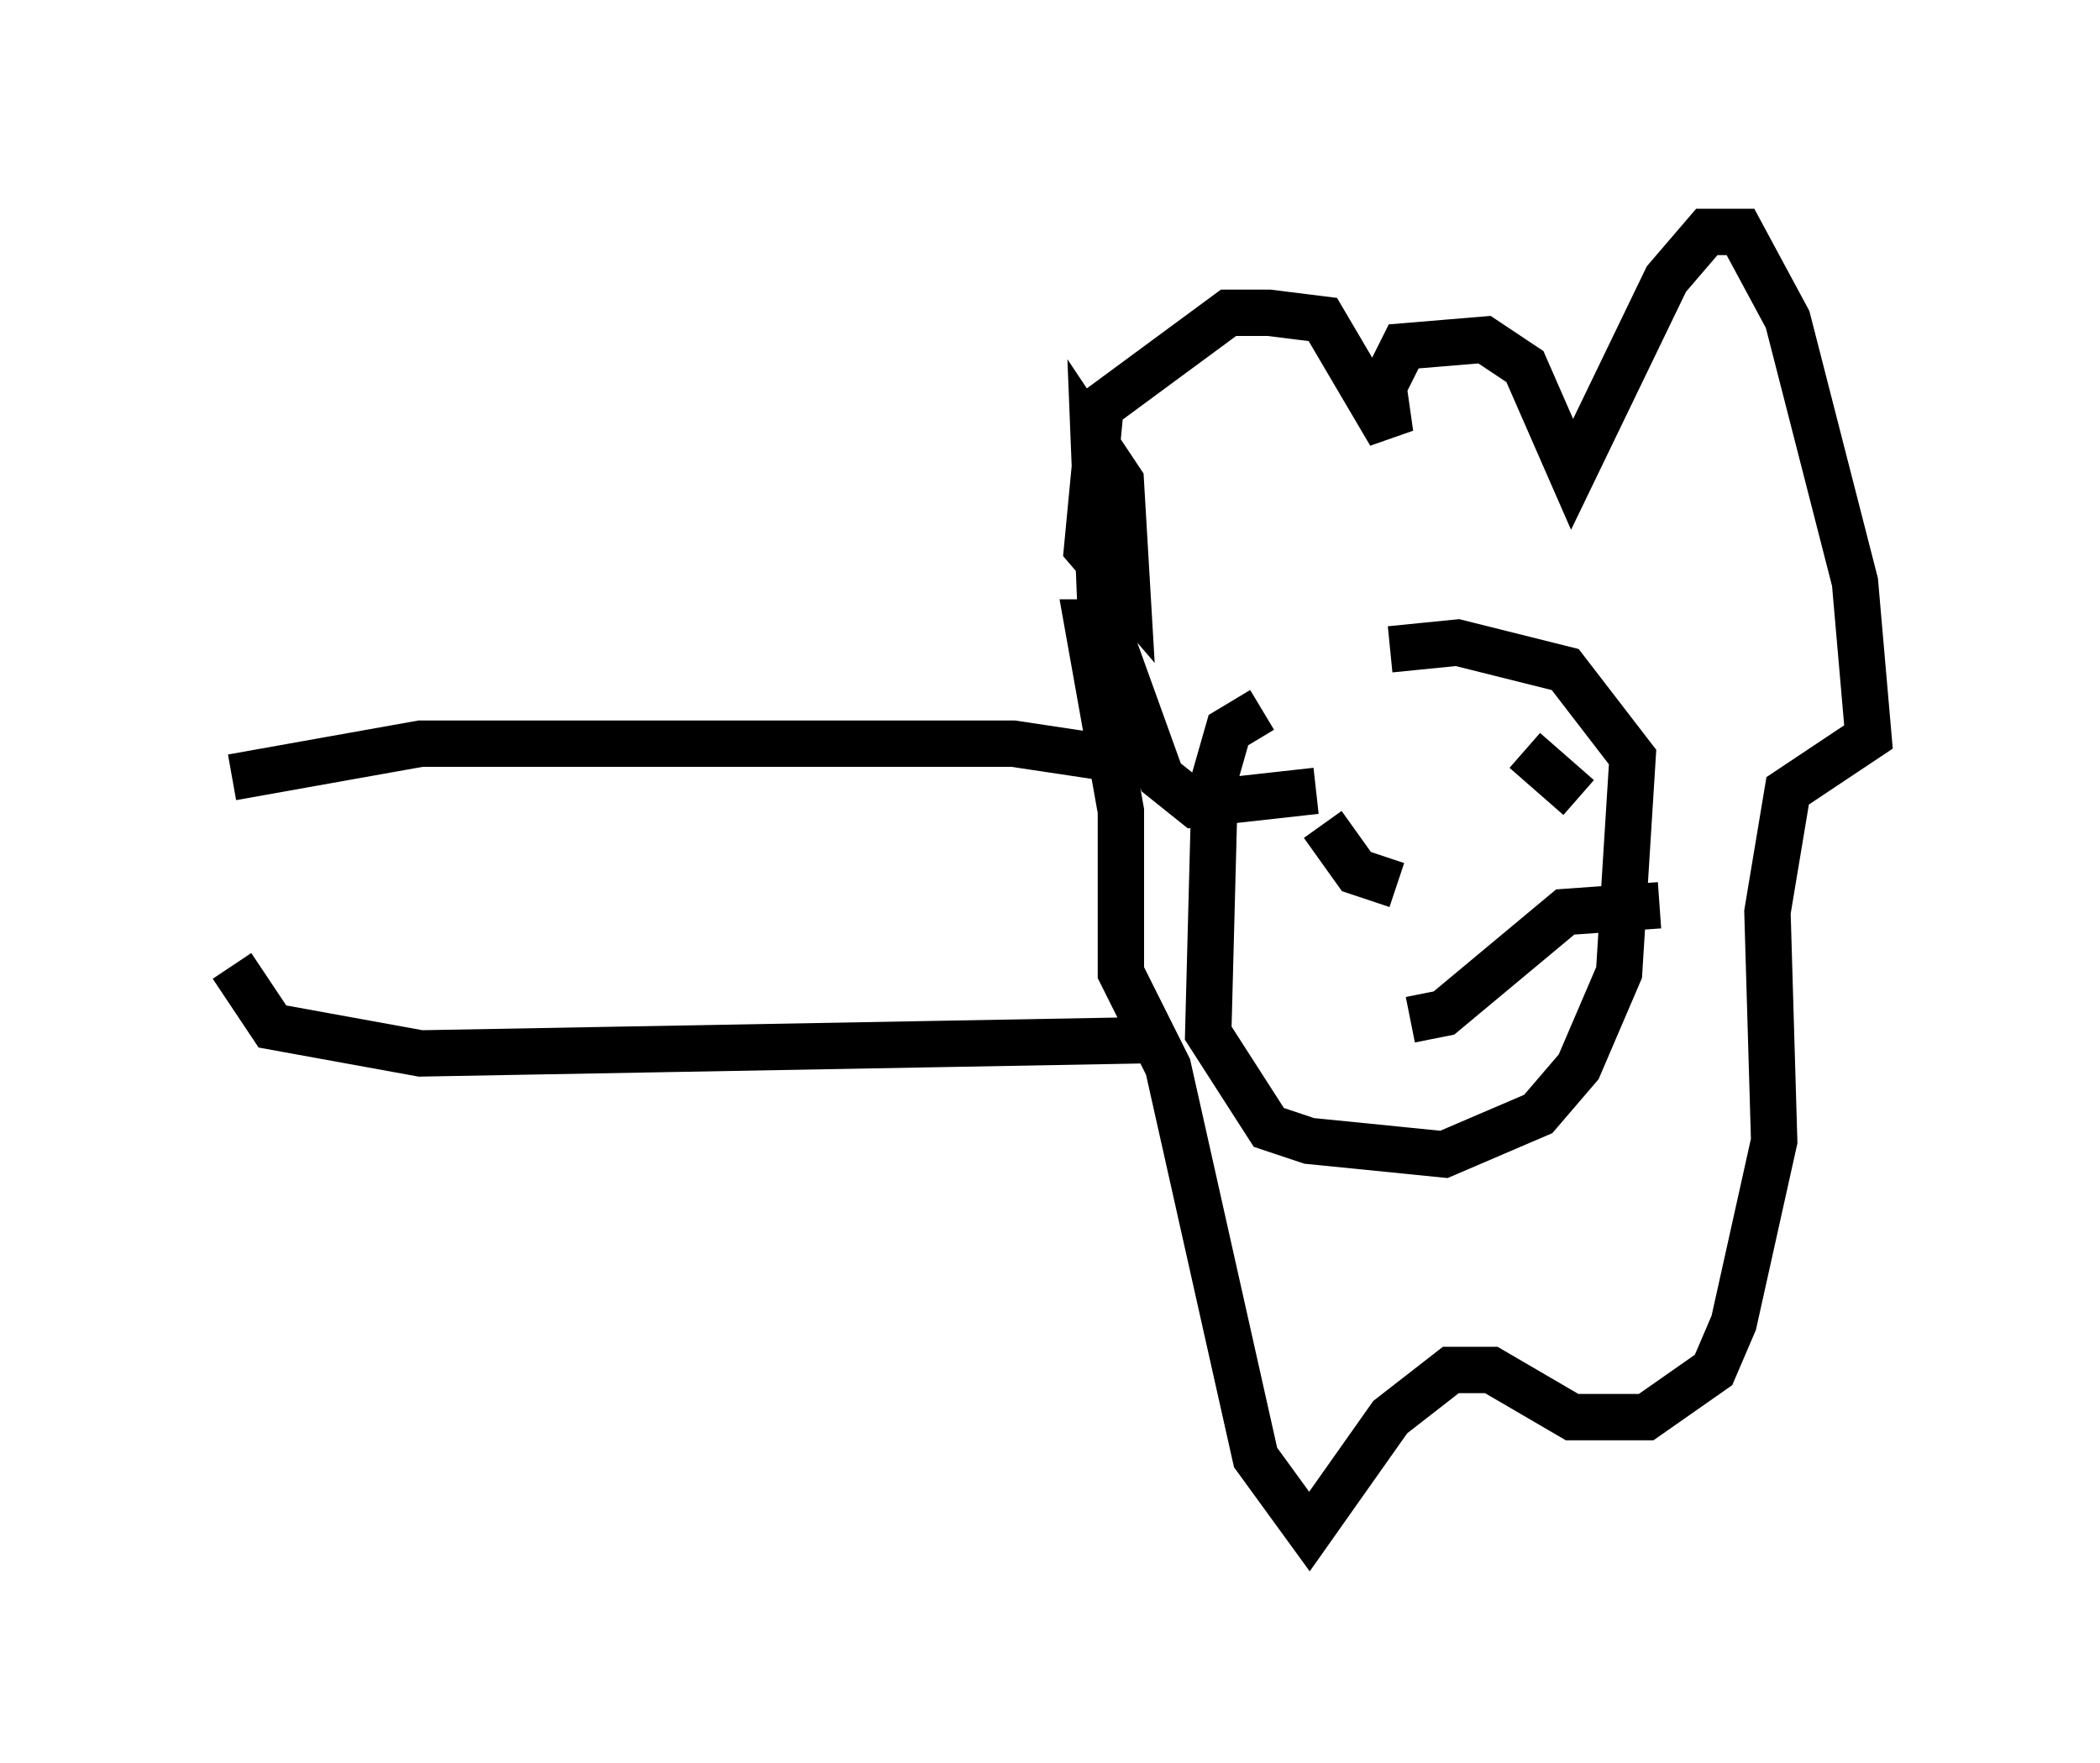 <?xml version="1.0" encoding="utf-8" ?>
<svg baseProfile="full" height="38.033" version="1.1" width="45.296" xmlns="http://www.w3.org/2000/svg" xmlns:ev="http://www.w3.org/2001/xml-events" xmlns:xlink="http://www.w3.org/1999/xlink"><defs /><rect fill="white" height="38.033" width="45.296" x="0" y="0" /><path d="M30.128, 15.313 m-2.905, 0.0 l-0.726, 0.436 -0.291, 1.017 l-0.145, 5.52 1.307, 2.034 l0.872, 0.291 2.905, 0.291 l2.034, -0.872 0.872, -1.017 l0.872, -2.034 0.291, -4.648 l-1.453, -1.888 -2.324, -0.581 l-1.453, 0.145 m-1.453, 3.777 l0.726, 1.017 0.872, 0.291 m2.469, -2.76 l0.0, 0.0 m0.291, -0.145 l1.162, 1.017 m-3.631, 4.793 l0.726, -0.145 2.615, -2.179 l2.034, -0.145 m-7.408, -2.469 l-2.615, 0.291 -0.726, -0.581 l-1.307, -3.631 -0.145, -3.631 l0.581, 0.872 0.145, 2.469 l-0.872, -1.017 0.291, -3.05 l2.76, -2.034 0.872, 0.0 l1.162, 0.145 1.453, 2.469 l-0.145, -1.017 0.436, -0.872 l1.743, -0.145 0.872, 0.581 l1.017, 2.324 2.034, -4.212 l0.872, -1.017 0.726, 0.0 l1.017, 1.888 1.453, 5.665 l0.291, 3.341 -1.743, 1.162 l-0.436, 2.615 0.145, 4.939 l-0.872, 3.922 -0.436, 1.017 l-1.453, 1.017 -1.598, 0.0 l-1.743, -1.017 -0.872, 0.0 l-1.307, 1.017 -1.743, 2.469 l-1.162, -1.598 -1.888, -8.425 l-1.017, -2.034 0.0, -3.486 l-0.726, -4.067 0.872, 0.0 m0.436, 3.05 l-2.905, -0.436 -12.782, 0.0 l-4.067, 0.726 m20.045, 5.665 l-15.978, 0.291 -3.196, -0.581 l-0.872, -1.307 m16.994, 2.469 " fill="none" stroke="black" stroke-width="1" /></svg>